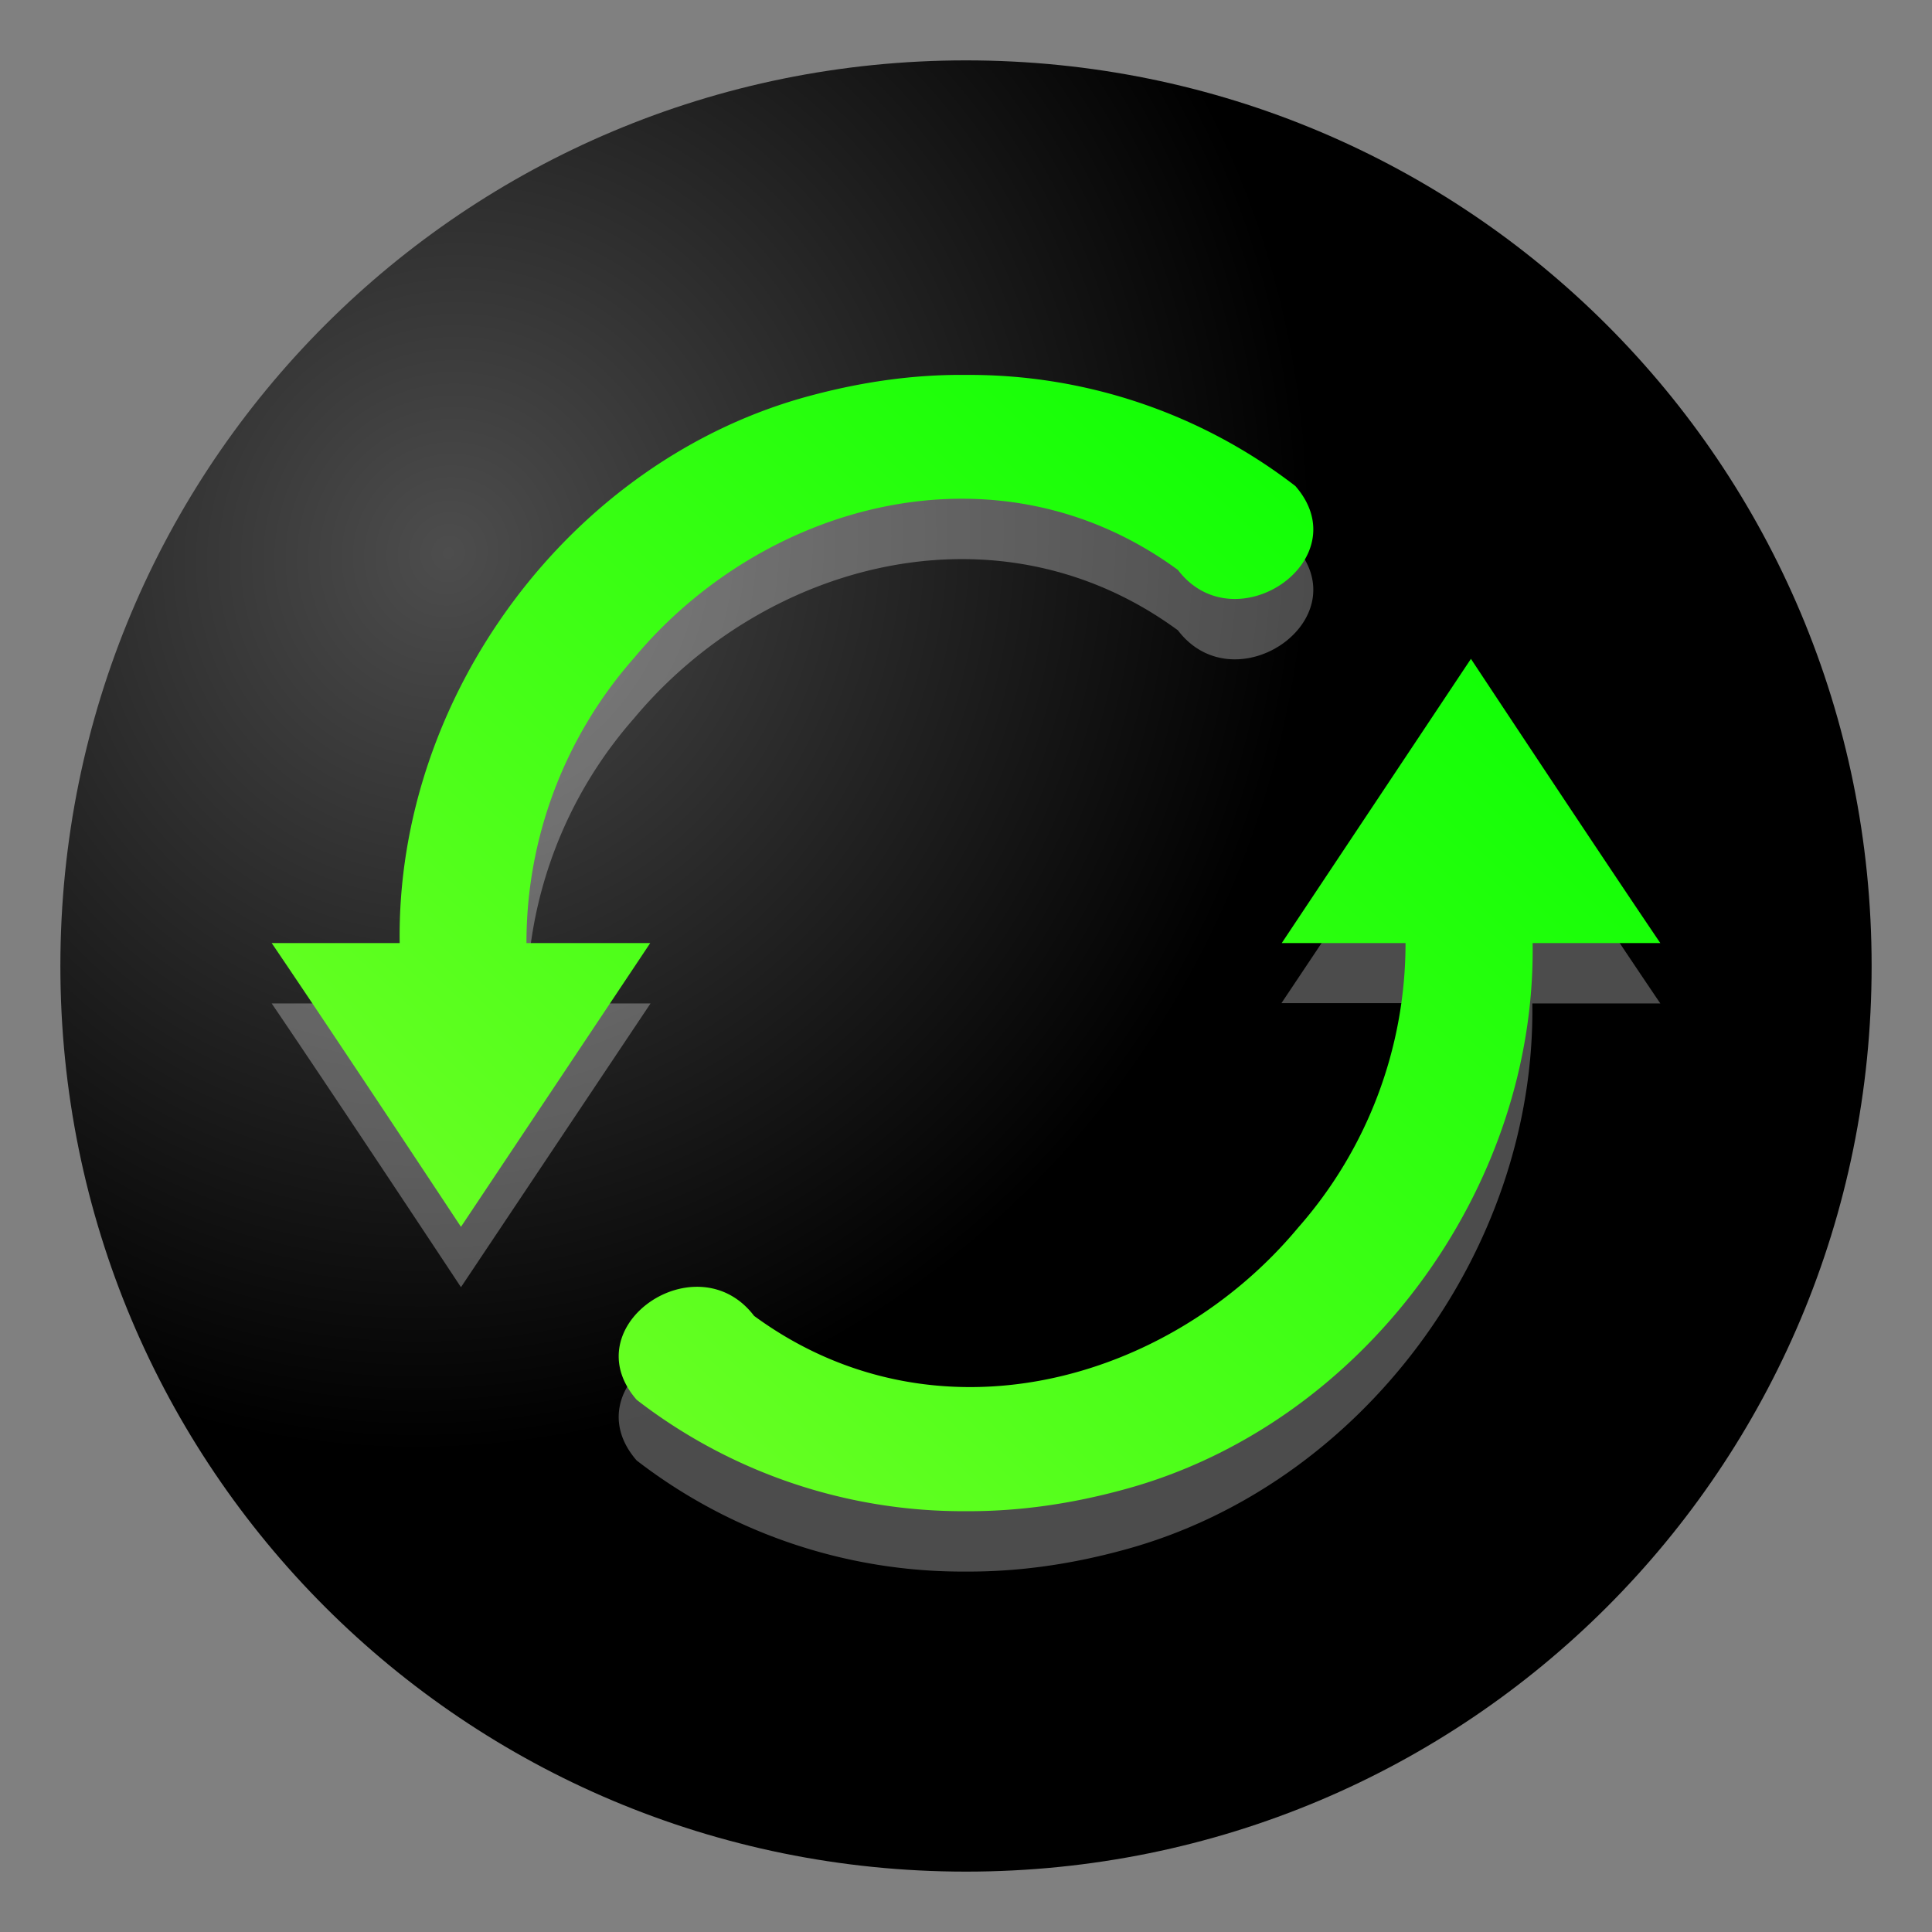 <svg xmlns="http://www.w3.org/2000/svg" xmlns:xlink="http://www.w3.org/1999/xlink" width="64" height="64" version="1"><rect width="100%" height="100%" fill="#808080" stroke="none"/><defs><linearGradient id="b"><stop offset="0" stop-color="#7fff2a"/><stop offset="1" stop-color="#0f0"/></linearGradient><linearGradient id="a"><stop offset="0" stop-color="#4d4d4d"/><stop offset="1"/></linearGradient><radialGradient xlink:href="#a" id="c" cx="16" cy="19.25" fx="16" fy="19.25" r="28" gradientUnits="userSpaceOnUse" gradientTransform="matrix(.947 .363 -.384 1 7.09 -6.73)"/><linearGradient xlink:href="#b" id="d" x1="9" y1="49.73" x2="46.95" y2="9.16" gradientUnits="userSpaceOnUse"/></defs><path d="M32 2C15.38 2 2 15.38 2 32c0 16.62 13.38 30 30 30 16.62 0 30-13.38 30-30C62 15.38 48.62 2 32 2z" fill="url(#c)"/><path d="M32 14.42c-1.76-.02-3.5.24-5.2.7-7.9 2.12-13.67 9.94-13.55 18.12H9c2.16 3.18 6.27 9.4 6.27 9.4l6.28-9.4h-4.1A14.24 14.24 0 0 1 21 23.8c4.29-5.15 12.05-7.3 18.02-2.92 1.89 2.48 6.02-.34 3.89-2.78A17.67 17.67 0 0 0 32 14.42zM48.73 23.83l-6.28 9.4h4.1A14.25 14.25 0 0 1 43 42.68c-4.29 5.15-12.05 7.3-18.02 2.92-1.89-2.48-6.02.33-3.89 2.78A17.67 17.67 0 0 0 32 52.06c1.77.01 3.51-.25 5.2-.71 7.9-2.12 13.68-9.93 13.56-18.11H55c-2.16-3.19-6.27-9.41-6.27-9.41z" opacity=".3" fill="#fff"/><path d="M32 12.42c-1.76-.02-3.5.24-5.2.7-7.9 2.13-13.68 9.94-13.56 18.12H9c2.16 3.18 6.27 9.4 6.27 9.4l6.27-9.4h-4.1A14.25 14.25 0 0 1 21 21.8c4.29-5.15 12.05-7.3 18.02-2.92 1.89 2.48 6.02-.34 3.89-2.78A17.67 17.67 0 0 0 32 12.42zm16.73 9.4l-6.27 9.42h4.1A14.25 14.25 0 0 1 43 40.67c-4.29 5.15-12.05 7.3-18.02 2.92-1.89-2.48-6.02.33-3.89 2.78A17.67 17.67 0 0 0 32 50.06c1.77.01 3.51-.25 5.2-.71 7.9-2.12 13.69-9.93 13.57-18.11H55c-2.16-3.19-6.27-9.41-6.27-9.41z" fill="url(#d)"/></svg>